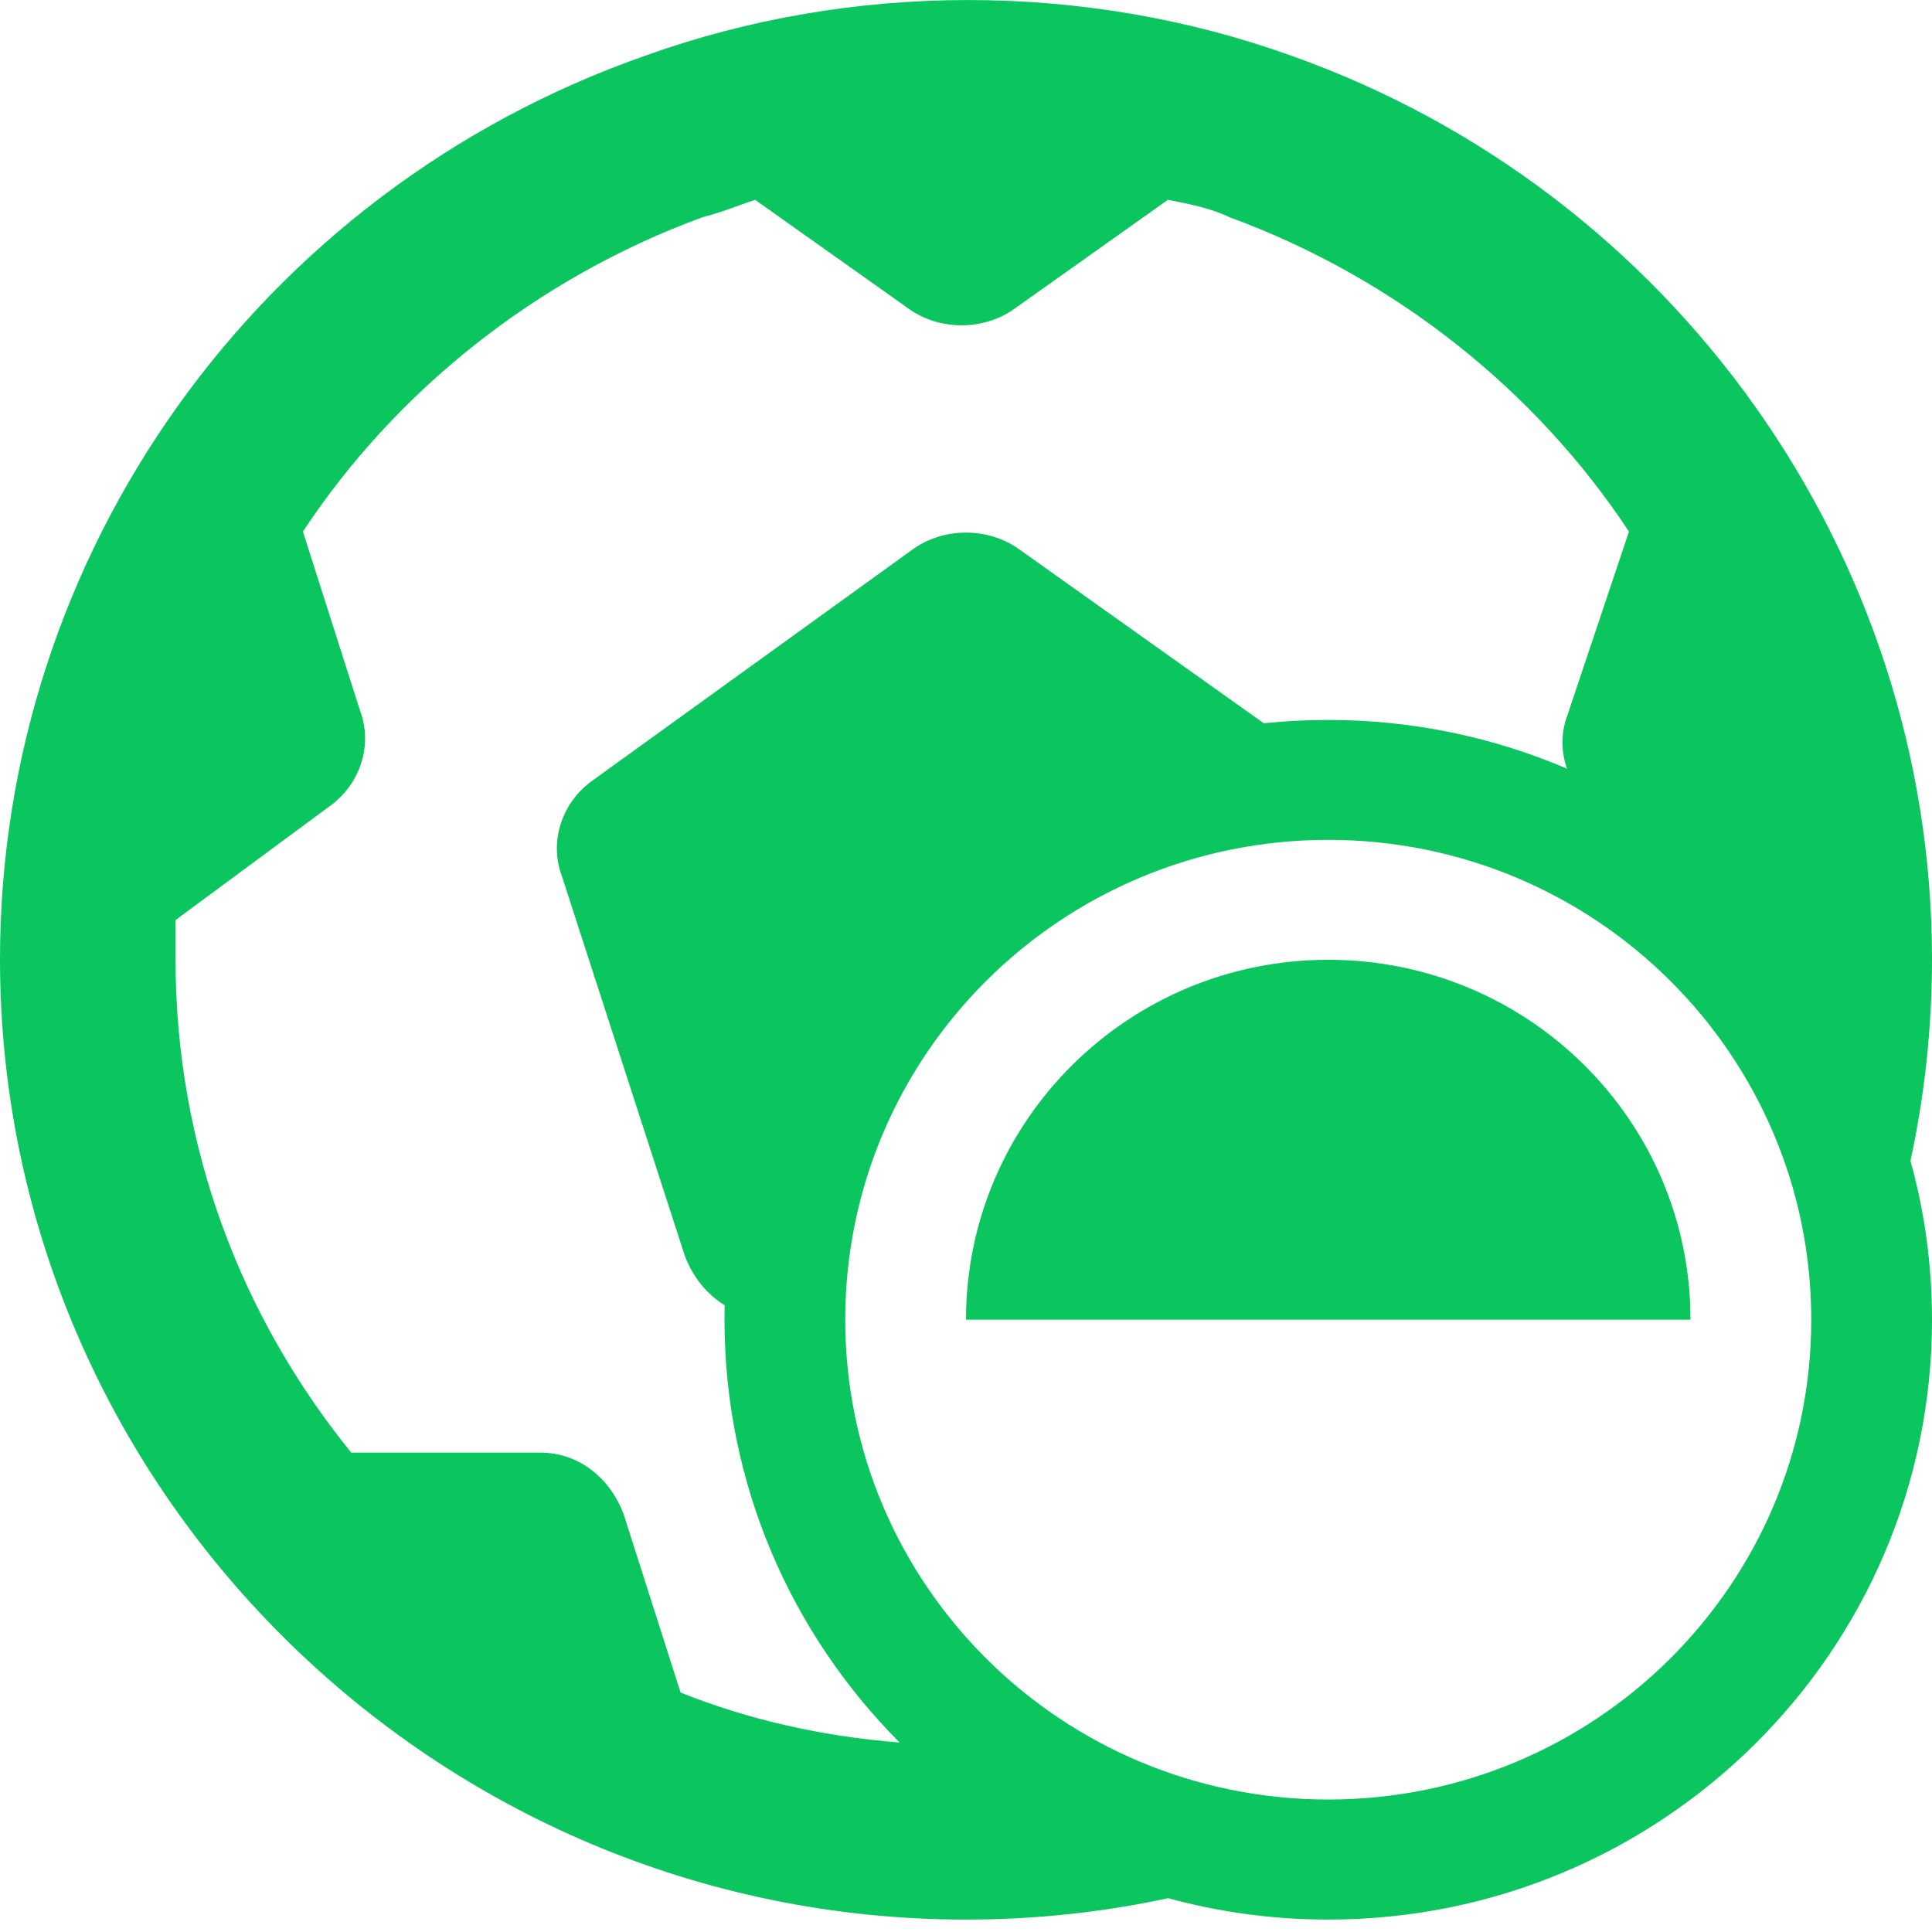 <svg xmlns="http://www.w3.org/2000/svg" width="14" height="14" viewBox="0 0 14 14" fill="none">
  <path fill-rule="evenodd" clip-rule="evenodd" d="M14 6.951C14 4.009 12.123 1.384 9.355 0.403C7.859 -0.134 6.173 -0.134 4.677 0.403C1.877 1.384 0 4.009 0 6.951C0 10.778 3.15 13.91 7 13.91C7.502 13.91 7.992 13.857 8.465 13.755C8.835 13.856 9.223 13.91 9.625 13.91C12.041 13.91 14 11.964 14 9.563C14 9.164 13.946 8.778 13.844 8.412C13.946 7.94 14 7.452 14 6.951ZM6.125 9.563C6.125 7.642 7.692 6.086 9.625 6.086C11.558 6.086 13.125 7.642 13.125 9.563C13.125 11.484 11.558 13.04 9.625 13.04C7.692 13.04 6.125 11.484 6.125 9.563ZM8.463 1.448L7.35 2.238C7.127 2.397 6.809 2.397 6.586 2.238L5.472 1.448C5.444 1.457 5.409 1.47 5.371 1.483C5.284 1.515 5.179 1.552 5.091 1.574C3.882 2.017 2.863 2.839 2.195 3.852L2.609 5.149C2.704 5.402 2.609 5.686 2.386 5.844L1.272 6.667V6.951C1.272 8.312 1.75 9.545 2.545 10.526H3.913C4.2 10.526 4.422 10.716 4.518 10.969L4.932 12.265C5.427 12.463 5.961 12.583 6.519 12.627C5.735 11.84 5.25 10.758 5.25 9.564L5.251 9.458C5.12 9.378 5.02 9.251 4.963 9.102L4.072 6.35C3.977 6.097 4.072 5.813 4.295 5.655L6.618 3.978C6.841 3.82 7.159 3.82 7.382 3.978L9.158 5.241C9.311 5.225 9.467 5.217 9.625 5.217C10.239 5.217 10.824 5.343 11.355 5.57C11.311 5.446 11.31 5.309 11.359 5.18L11.804 3.852C11.136 2.839 10.118 2.017 8.909 1.574C8.782 1.511 8.622 1.479 8.463 1.448ZM12.25 9.563C12.25 8.123 11.075 6.955 9.625 6.955C8.175 6.955 7 8.123 7 9.563H12.25Z" fill="#0BC65E"/>
</svg>